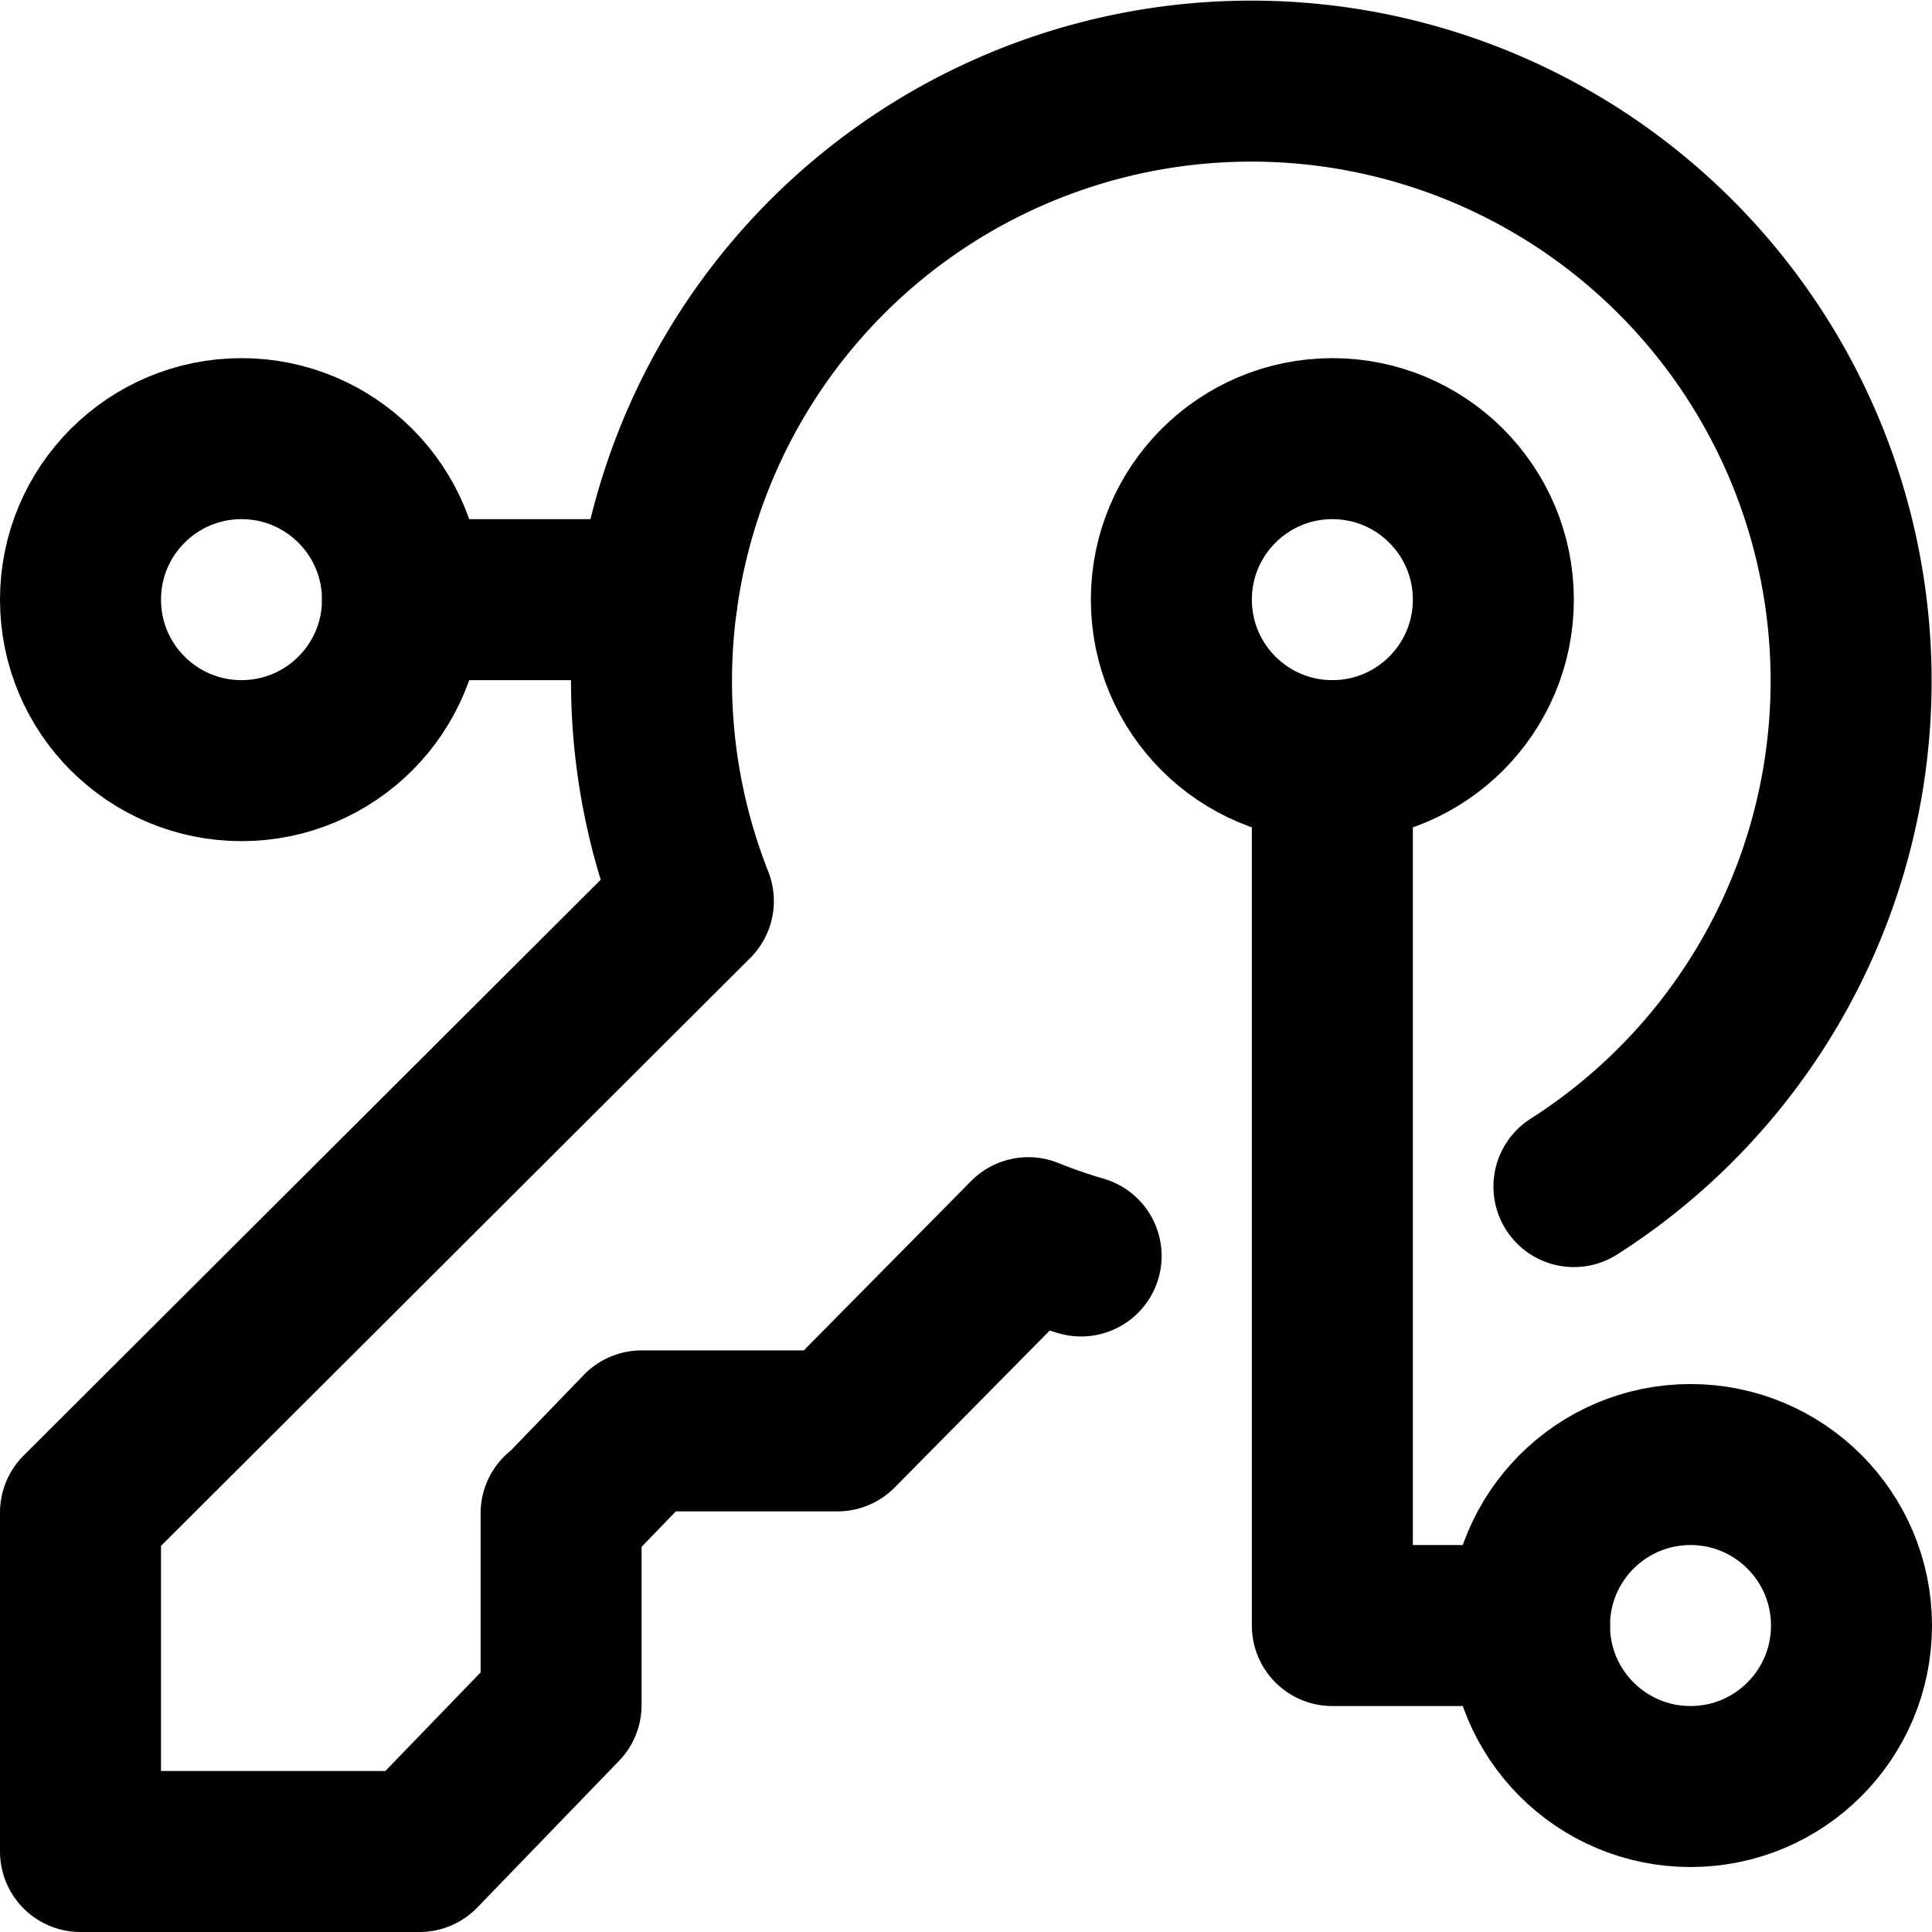 <svg xmlns="http://www.w3.org/2000/svg" viewBox="0 0 24 24" fill="none" stroke="currentColor" stroke-width="2" stroke-linecap="round"
  stroke-linejoin="round" stroke-miterlimit="10" width="24" height="24">
  <circle cx="16.551" cy="7.449" r="2" />
  <path
    d="M19.552 14.74a7.451 7.451 0 10-10.939-3.547L1 18.789V23h4.211l1.759-1.82V18.8h.011l.99-1.025h2.432l2.371-2.4a6.856 6.856 0 00.656.227M16.551 9.449v10.744M16.551 20.193H19" />
  <circle cx="21" cy="20.193" r="2" />
  <path d="M8.162 7.449H5" />
  <circle cx="3" cy="7.449" r="2" />
</svg>